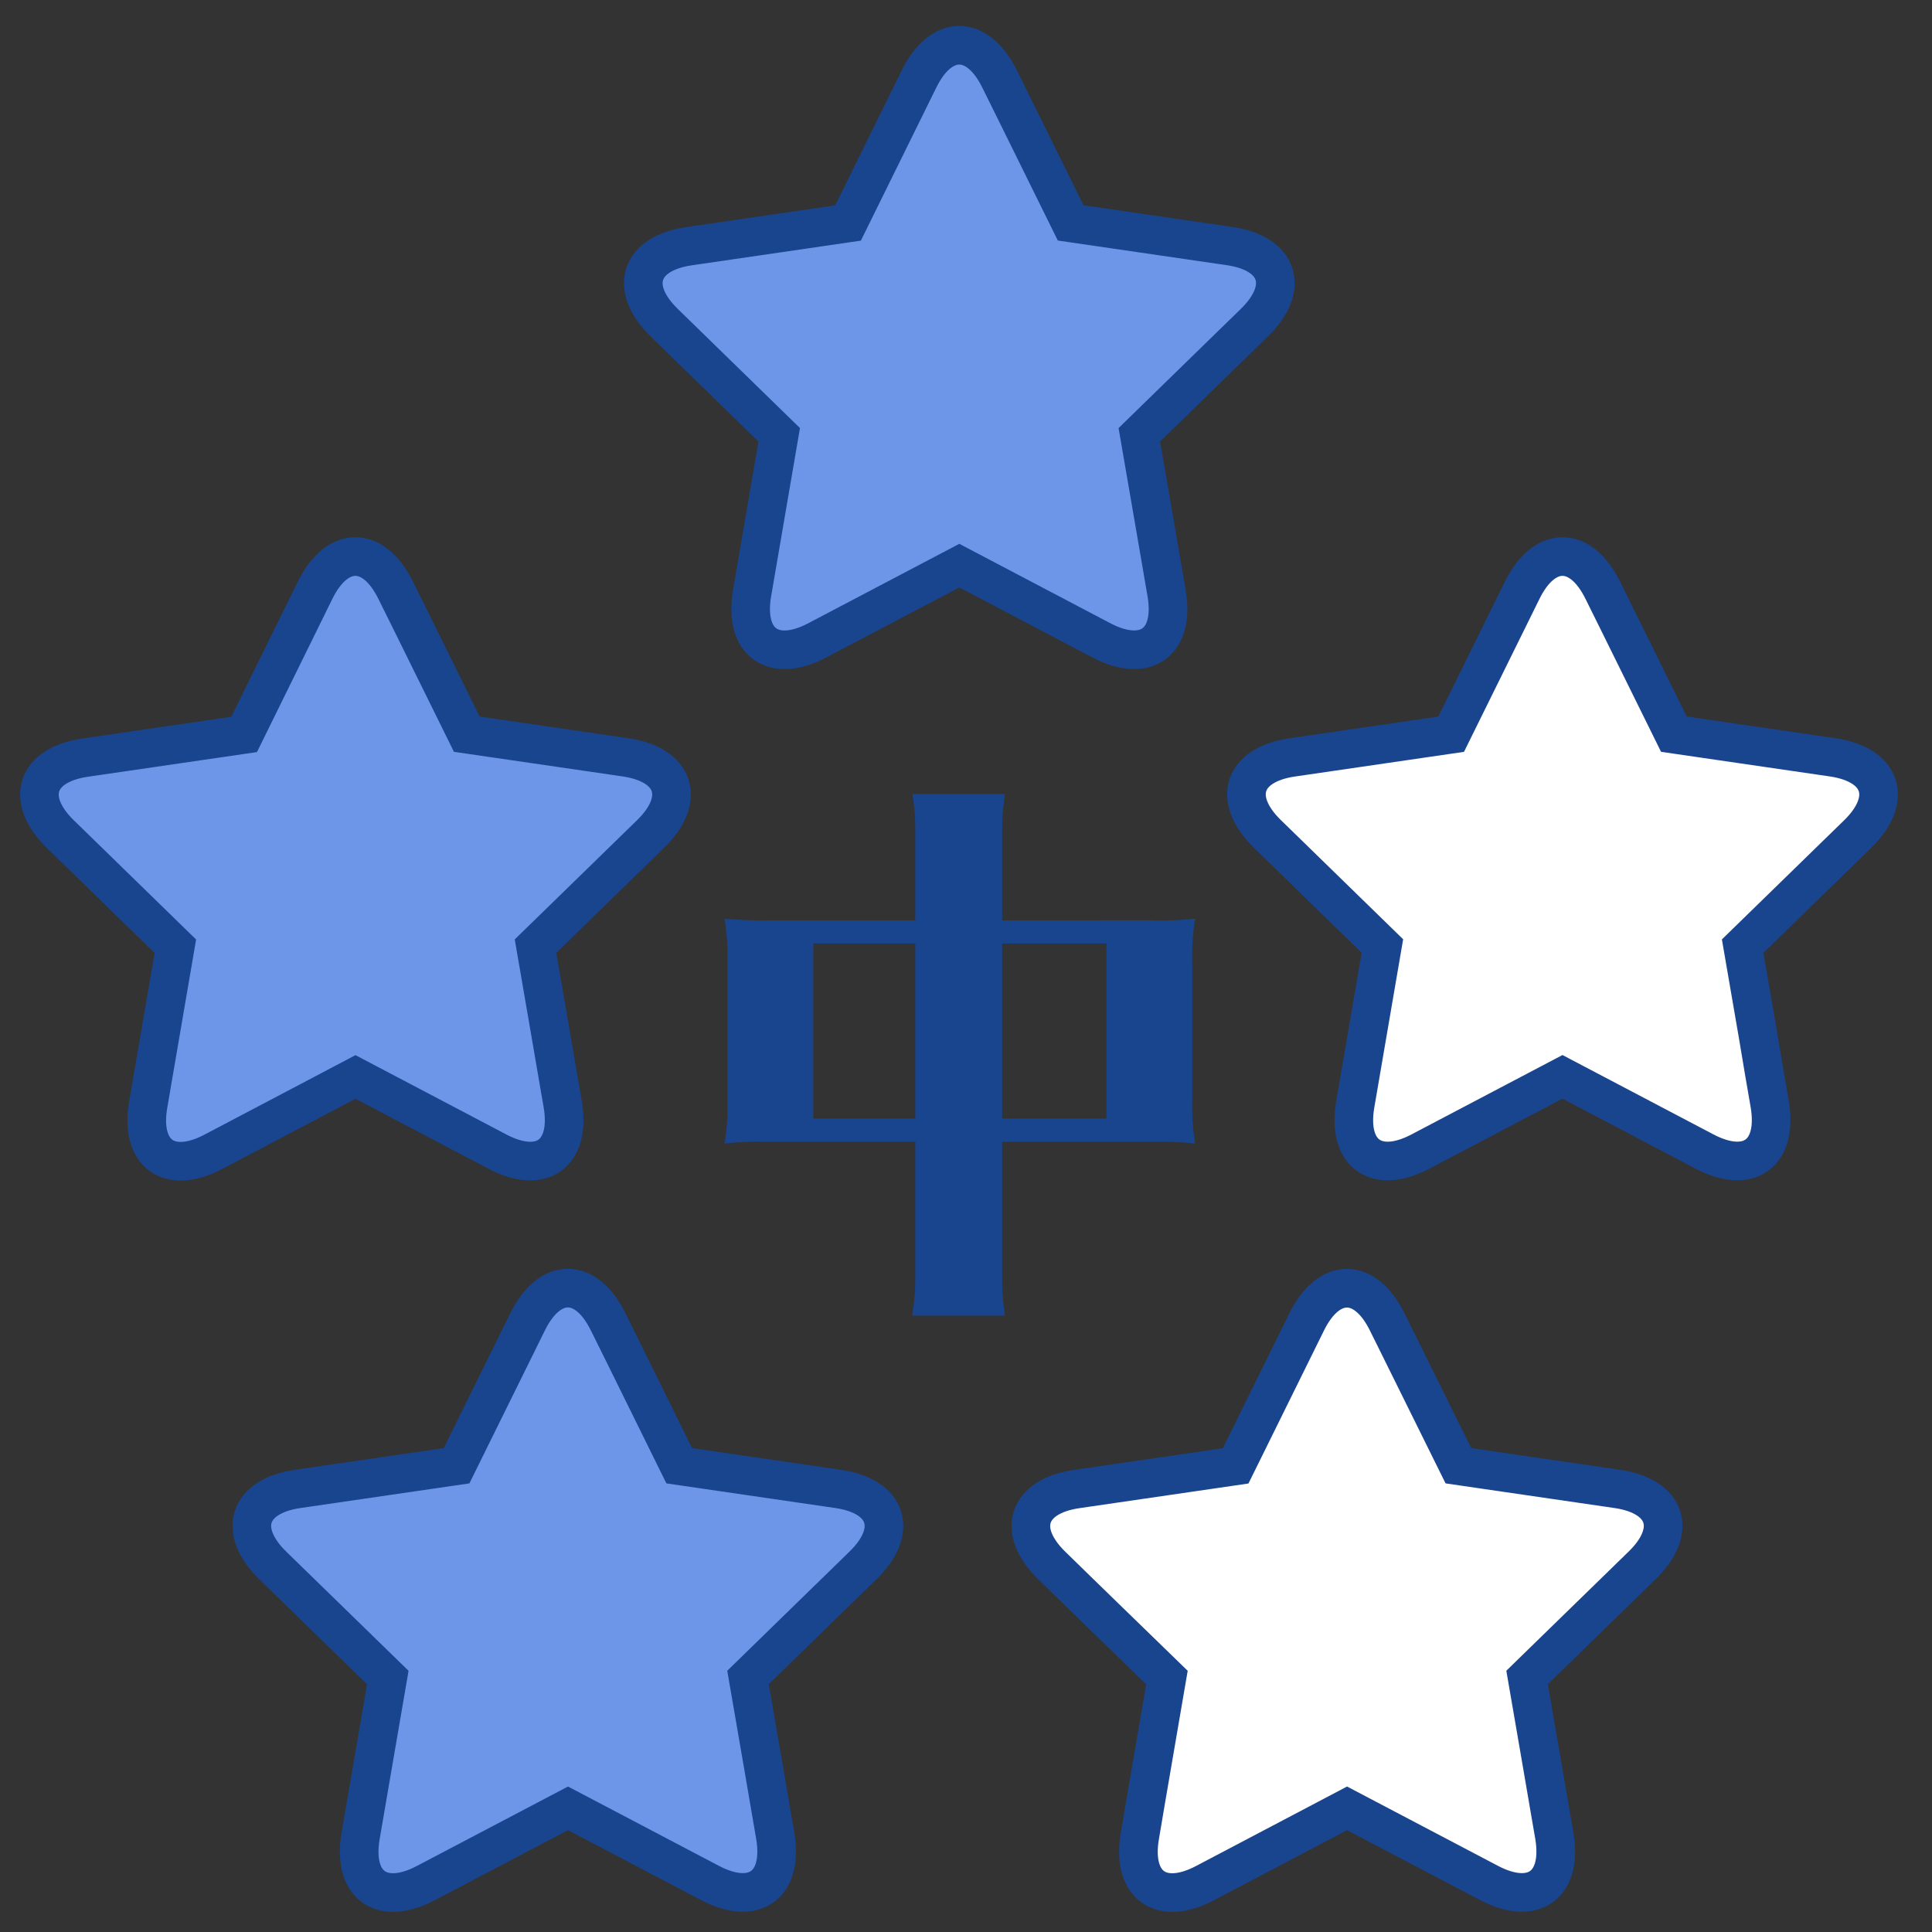 <svg id="レイヤー_1" data-name="レイヤー 1" xmlns="http://www.w3.org/2000/svg" viewBox="0 0 500 500"><rect x="0" y="0" width="500" height="500" fill="#333333" stroke="none"/><defs><style>.cls-1{fill:#6e96e8;}.cls-1,.cls-2{stroke:#19448e;stroke-miterlimit:10;stroke-width:10px;}.cls-2{fill:#fff;}.cls-3{fill:#19448e;}</style></defs><title>s_sands_img01</title><g id="中"><g id="星"><path class="cls-1" d="M318.2,63.68l-41.12-6-14.4-29.19-4-8.08c-5.73-11.6-15.1-11.6-20.83,0L219.47,57.71l-41.12,6c-12.81,1.86-15.71,10.78-6.44,19.81l6.45,6.29,6.45,6.29h0l16.85,16.43-5.5,32.08-1.52,8.87c-2.19,12.76,5.4,18.27,16.85,12.25l36.78-19.34,36.78,19.34c11.46,6,19.05.51,16.86-12.25l-1.52-8.87-1.53-8.88h0l-4-23.2,16.85-16.43h0l6.45-6.29,6.45-6.28C333.91,74.46,331,65.54,318.2,63.68Z"/><path class="cls-1" d="M161.92,196l-41.12-6-14.41-29.19-4-8.07c-5.73-11.61-15.11-11.61-20.84,0L63.18,190.07l-41.12,6c-12.81,1.86-15.7,10.78-6.43,19.82l6.45,6.28,6.45,6.29h0l16.85,16.43-5.5,32.08-1.52,8.87c-2.19,12.76,5.39,18.27,16.85,12.25L92,278.72l36.78,19.34c11.46,6,19,.51,16.86-12.25l-1.53-8.87-1.52-8.88h0l-4-23.2,16.86-16.43h0l6.45-6.29,6.45-6.28C177.63,206.82,174.73,197.9,161.92,196Z"/><path class="cls-1" d="M216.9,385.33l-41.12-6-14.4-29.19-4-8.07c-5.73-11.61-15.1-11.61-20.83,0l-18.39,37.26-41.12,6c-12.81,1.87-15.71,10.78-6.44,19.82l6.45,6.29,6.45,6.28h0l16.86,16.43-5.51,32.08-1.52,8.88c-2.19,12.76,5.4,18.27,16.86,12.24L147,468l36.78,19.33c11.45,6,19,.52,16.85-12.24l-1.52-8.88-1.52-8.88h0l-4-23.2,16.85-16.43h0l6.45-6.28,6.45-6.29C232.61,396.11,229.71,387.2,216.9,385.33Z"/><path class="cls-2" d="M418.55,385.33l-41.12-6L363,350.17l-4-8.07c-5.73-11.61-15.11-11.61-20.83,0l-18.39,37.26-41.13,6c-12.81,1.87-15.7,10.78-6.43,19.82l6.45,6.29,6.45,6.28h0L302,434.15l-5.5,32.08L295,475.11c-2.19,12.76,5.39,18.27,16.85,12.24L348.62,468l36.78,19.33c11.46,6,19,.52,16.86-12.24l-1.53-8.88-1.52-8.88h0l-4-23.2,16.86-16.43h0l6.45-6.28,6.45-6.29C434.26,396.11,431.36,387.2,418.55,385.33Z"/><path class="cls-2" d="M474.32,196l-41.12-6-14.41-29.19-4-8.07c-5.73-11.61-15.11-11.61-20.84,0l-18.39,37.27-41.12,6c-12.81,1.86-15.7,10.78-6.43,19.82l6.45,6.28,6.45,6.29h0l16.85,16.43-5.5,32.08-1.52,8.87c-2.19,12.76,5.39,18.27,16.85,12.25l36.78-19.34,36.78,19.34c11.46,6,19,.51,16.86-12.25l-1.53-8.87L455,268.06h0l-4-23.2,16.86-16.43h0l6.45-6.29,6.45-6.28C490,206.82,487.13,197.9,474.32,196Z"/></g><path class="cls-3" d="M298.06,238.19a81.09,81.09,0,0,0,11.25-.45,58.32,58.32,0,0,0-.75,11.25v35.7a58.32,58.32,0,0,0,.75,11.25,85.24,85.24,0,0,0-8.85-.45h-41.1v36a59.29,59.29,0,0,0,.75,9h-24l.15-1.5a47,47,0,0,0,.6-7.5v-36h-38.1a84.49,84.49,0,0,0-11.25.45,57.38,57.38,0,0,0,.75-11.25V249a60.23,60.23,0,0,0-.75-11.25,102.27,102.27,0,0,0,11.25.45h38.1v-23.7a48.49,48.49,0,0,0-.75-9h24a59.29,59.29,0,0,0-.75,9v23.7Zm-87.6,6v45.3h26.4v-45.3Zm48.9,0v45.3h27v-45.3Z"/></g></svg>